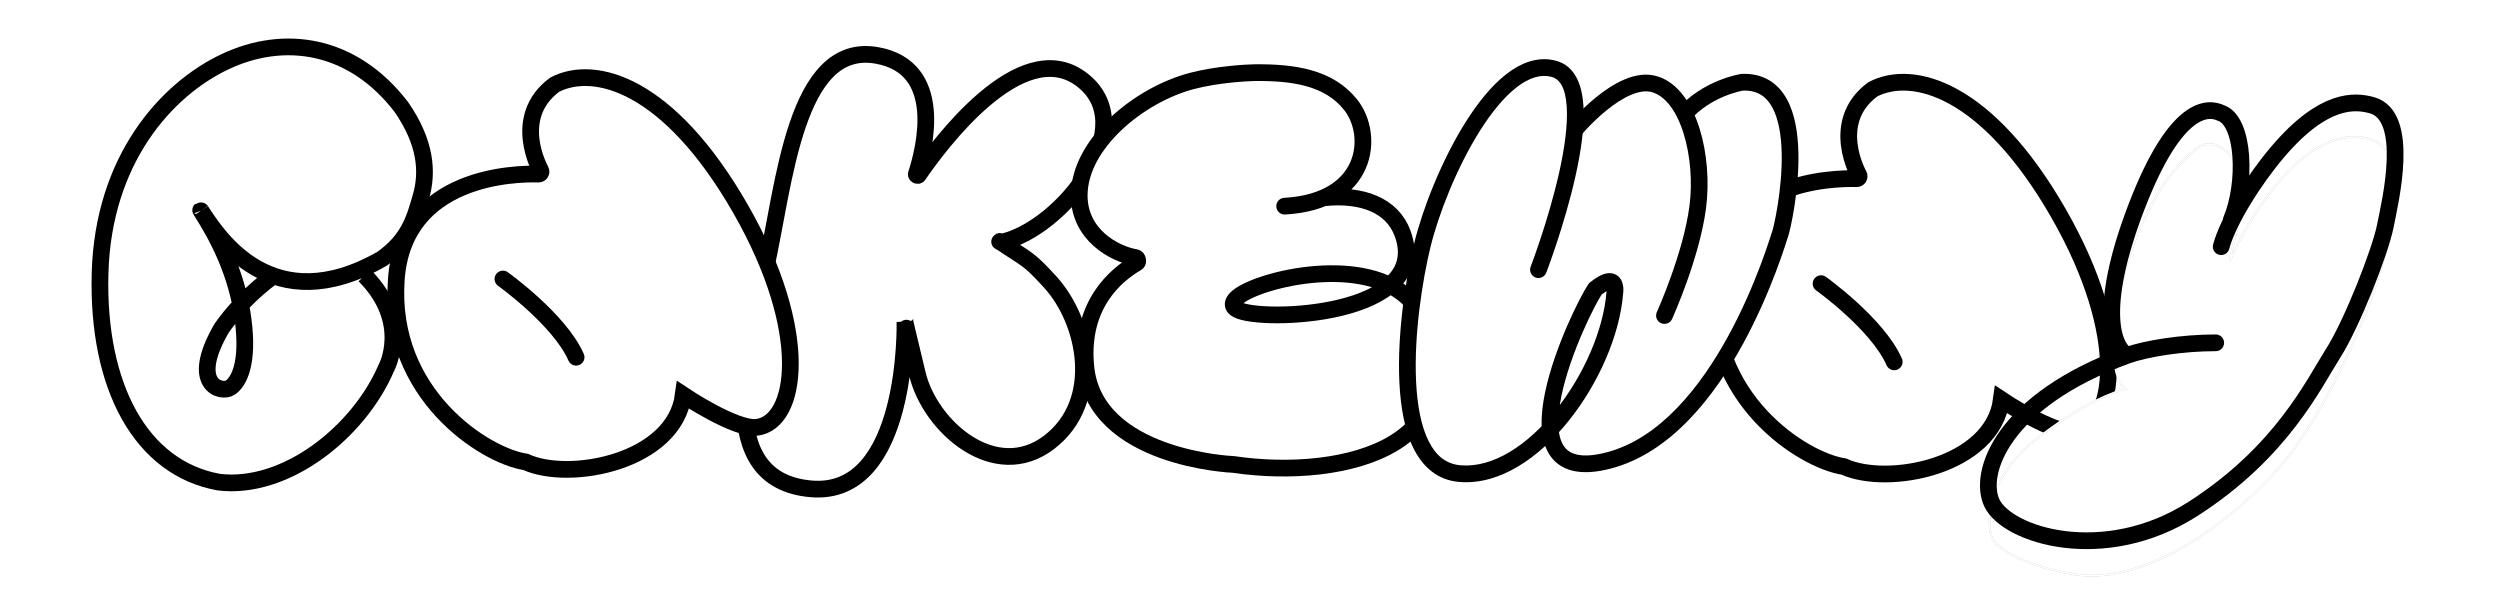 <svg width="299" height="73" viewBox="0 0 299 73" fill="none" xmlns="http://www.w3.org/2000/svg">
<path d="M108.232 38.477C108.232 38.477 108.767 59.52 96.97 58.465C85.173 57.409 89.337 42.054 91.584 32.079C93.831 22.103 95.084 4.889 104.866 6.625C112.997 8.069 110.625 17.638 109.593 20.826C109.556 20.942 109.764 21.05 109.832 20.949C112.324 17.306 122.021 4.192 129.222 9.404C136.888 14.953 127.015 27.363 119.811 28.963C119.58 29.031 119.427 28.772 119.627 28.908C122.891 31.133 122.894 30.751 125.62 33.747C129.888 38.437 131.898 48.013 125.454 52.915C119.011 57.818 111.245 51.043 109.725 44.744C108.205 38.445 108.232 38.477 108.232 38.477Z" fill="white" stroke="black" stroke-width="2" stroke-miterlimit="10"/>
<path d="M166.223 34.119C167.386 34.697 168.41 35.481 169.215 36.514C169.229 36.532 169.243 36.553 169.253 36.573C177.912 53.074 161.059 57.531 147.504 55.548C147.504 55.548 130.871 54.898 129.853 43.781C129.181 36.453 133.449 32.889 135.972 31.428C136.167 31.315 136.064 30.851 135.841 30.813C133.247 30.37 129.073 28.076 129.073 23.379C129.073 17.228 136.189 11.344 142.58 9.675C145.548 8.9 149.102 8.7 150.033 8.69C154.646 8.638 158.95 9.244 161.556 12.552C163.893 15.519 163.804 21.307 158.308 23.658C162.911 23.171 166.518 24.551 167.754 27.924C168.743 30.622 167.955 32.641 166.223 34.119Z" fill="white"/>
<path d="M153.644 24.658C163.636 24.106 164.428 16.198 161.556 12.552C158.95 9.244 154.646 8.638 150.033 8.69C149.102 8.7 145.548 8.9 142.58 9.675C136.189 11.344 129.073 17.228 129.073 23.379C129.073 28.076 133.247 30.37 135.841 30.813C136.064 30.851 136.167 31.315 135.972 31.428C133.449 32.889 129.181 36.453 129.853 43.781C130.871 54.898 147.504 55.548 147.504 55.548C161.059 57.531 177.912 53.074 169.253 36.573C169.243 36.553 169.229 36.532 169.215 36.514C164.382 30.312 151.639 33.102 148.381 35.272C146.637 36.434 147.975 37.028 147.975 37.028C150.766 38.582 171.411 37.903 167.754 27.924C166.518 24.551 162.911 23.171 158.308 23.658" stroke="black" stroke-width="2" stroke-miterlimit="10" stroke-linecap="round"/>
<path d="M64.677 20.396C64.775 20.593 64.628 20.827 64.408 20.821C61.662 20.741 48.308 20.994 47.402 33.375C46.392 47.18 58.047 54.529 62.862 55.245C68.142 57.659 80.665 55.245 81.721 47.249C81.721 47.249 87.957 51.419 90.52 51.108C95.325 50.519 97.056 39.775 88.546 24.941C80.035 10.108 71.137 7.628 66.332 10.135C61.052 14.058 64.677 20.396 64.677 20.396Z" fill="white" stroke="black" stroke-width="2" stroke-miterlimit="10"/>
<path d="M60.151 33.371C60.151 33.371 66.93 38.218 68.902 42.725L60.151 33.371Z" fill="white"/>
<path d="M60.151 33.371C60.151 33.371 66.93 38.218 68.902 42.725" stroke="black" stroke-width="2" stroke-miterlimit="10" stroke-linecap="round"/>
<path d="M222.323 20.948C222.421 21.145 222.274 21.38 222.053 21.373C219.308 21.293 205.953 21.546 205.048 33.927C204.038 47.732 215.692 55.081 220.508 55.797C225.788 58.211 238.31 55.797 239.366 47.801C239.366 47.801 245.603 51.972 248.166 51.66C252.971 51.071 254.702 40.327 246.191 25.494C237.68 10.66 228.782 8.18 223.978 10.687C218.697 14.61 222.323 20.948 222.323 20.948Z" fill="white" stroke="black" stroke-width="2" stroke-miterlimit="10"/>
<path d="M217.797 33.923C217.797 33.923 224.575 38.77 226.547 43.277L217.797 33.923Z" fill="white"/>
<path d="M217.797 33.923C217.797 33.923 224.575 38.77 226.547 43.277" stroke="black" stroke-width="2" stroke-miterlimit="10" stroke-linecap="round"/>
<path d="M32.358 33.249C28.627 36.051 26.507 39.255 26.507 39.255C22.543 46.077 26.507 47.086 27.563 46.346C28.62 45.606 29.75 43.356 29.072 38.199C28.346 32.675 26.036 28.316 24.041 25.211C23.978 25.121 24.002 25.103 24.041 25.211C26.04 28.257 32.489 38.528 45.704 30.942C48.918 28.633 49.573 26.193 50.334 23.57C51.21 20.561 50.929 17.038 47.999 12.798C42.148 5.173 33.954 4.053 26.908 7.384C19.861 10.714 12.339 19.107 11.968 32.675C11.598 46.243 16.866 55.996 26.175 57.665C34.114 58.628 42.886 51.744 46.208 43.993C46.208 43.993 49.166 38.549 43.598 32.938" fill="white"/>
<path d="M32.358 33.249C28.627 36.051 26.507 39.255 26.507 39.255C22.543 46.077 26.507 47.086 27.563 46.346C28.62 45.606 29.75 43.356 29.072 38.199C28.346 32.675 26.036 28.316 24.041 25.211M24.041 25.211C24.002 25.103 23.978 25.121 24.041 25.211ZM24.041 25.211C26.04 28.257 32.489 38.528 45.704 30.942C48.918 28.633 49.573 26.193 50.334 23.57C51.21 20.561 50.929 17.038 47.999 12.798C42.148 5.173 33.954 4.053 26.908 7.384C19.861 10.714 12.339 19.107 11.968 32.675C11.598 46.243 16.866 55.996 26.175 57.665C34.114 58.628 42.886 51.744 46.208 43.993C46.208 43.993 49.166 38.549 43.598 32.938" stroke="black" stroke-width="2" stroke-miterlimit="10"/>
<g clip-path="url(#clip0_1791_14090)">
<path d="M195.777 34.487L200.998 17.047C201.658 12.414 198.181 10.444 196.36 10.038C193.907 9.311 189.151 12.977 188.42 15.421L184.134 31.039C183.402 33.483 184.798 36.053 187.251 36.779L190.011 37.596C192.464 38.323 195.045 36.931 195.777 34.487Z" fill="white"/>
<path d="M183.999 32.253C183.999 32.253 192.577 9.976 185.806 8.222C179.035 6.468 172.057 21.323 170.11 29.324C168.164 37.324 165.902 55.934 174.624 56.647C183.346 57.361 192.378 44.531 193.132 35.001C193.132 35.001 193.554 32.331 190.806 34.544C188.98 37.186 178.699 58.593 192.344 55.085C205.988 51.577 212.509 29.109 212.927 27.913C213.345 26.717 217.131 9.484 208.363 9.837C208.363 9.837 204.107 10.486 201.246 13.86" fill="white"/>
<path d="M183.066 31.894C182.867 32.409 183.124 32.988 183.64 33.186C184.155 33.385 184.734 33.128 184.932 32.613L183.066 31.894ZM193.132 35.001L192.145 34.845L192.139 34.883L192.136 34.922L193.132 35.001ZM190.806 34.544L190.179 33.765L190.066 33.856L189.984 33.975L190.806 34.544ZM208.363 9.837L208.322 8.838L208.267 8.84L208.212 8.849L208.363 9.837ZM183.999 32.253C184.932 32.613 184.932 32.612 184.932 32.612C184.932 32.612 184.933 32.611 184.933 32.611C184.933 32.61 184.933 32.609 184.934 32.607C184.935 32.604 184.937 32.6 184.939 32.594C184.944 32.583 184.95 32.566 184.958 32.544C184.975 32.501 184.999 32.436 185.03 32.353C185.093 32.186 185.183 31.942 185.295 31.632C185.519 31.012 185.83 30.127 186.183 29.058C186.887 26.925 187.758 24.052 188.417 21.114C189.072 18.195 189.535 15.134 189.378 12.654C189.226 10.262 188.442 7.872 186.057 7.254L185.555 9.19C186.555 9.449 187.238 10.502 187.382 12.78C187.521 14.971 187.109 17.808 186.466 20.677C185.826 23.527 184.976 26.333 184.284 28.432C183.938 29.479 183.632 30.348 183.414 30.953C183.304 31.255 183.217 31.492 183.157 31.652C183.127 31.733 183.104 31.794 183.088 31.834C183.081 31.855 183.075 31.87 183.071 31.88C183.069 31.885 183.068 31.889 183.067 31.891C183.066 31.892 183.066 31.893 183.066 31.893C183.066 31.894 183.066 31.894 183.066 31.894C183.066 31.894 183.066 31.894 183.999 32.253ZM186.057 7.254C183.947 6.708 181.925 7.492 180.157 8.864C178.391 10.236 176.75 12.287 175.303 14.582C172.406 19.176 170.135 24.991 169.138 29.087L171.082 29.56C172.032 25.655 174.223 20.043 176.995 15.648C178.382 13.448 179.877 11.614 181.384 10.444C182.89 9.275 184.279 8.86 185.555 9.19L186.057 7.254ZM169.138 29.087C168.151 33.144 167.08 39.898 167.368 45.767C167.511 48.693 167.996 51.497 169.071 53.649C170.167 55.842 171.924 57.43 174.543 57.644L174.706 55.651C172.963 55.508 171.733 54.502 170.86 52.755C169.967 50.967 169.503 48.485 169.365 45.669C169.09 40.055 170.122 33.504 171.082 29.56L169.138 29.087ZM174.543 57.644C179.41 58.042 184.138 54.683 187.647 50.29C191.187 45.858 193.733 40.083 194.129 35.08L192.136 34.922C191.777 39.449 189.43 44.854 186.085 49.041C182.709 53.267 178.56 55.966 174.706 55.651L174.543 57.644ZM193.132 35.001C194.12 35.157 194.12 35.156 194.12 35.156C194.12 35.156 194.12 35.155 194.12 35.155C194.121 35.154 194.121 35.153 194.121 35.153C194.121 35.151 194.121 35.15 194.122 35.148C194.122 35.144 194.123 35.14 194.123 35.135C194.125 35.125 194.127 35.112 194.128 35.097C194.132 35.067 194.137 35.027 194.141 34.98C194.15 34.885 194.158 34.753 194.155 34.602C194.151 34.341 194.116 33.853 193.854 33.422C193.709 33.185 193.484 32.947 193.154 32.801C192.826 32.656 192.48 32.64 192.156 32.697C191.552 32.803 190.901 33.184 190.179 33.765L191.433 35.323C192.086 34.798 192.411 34.683 192.502 34.667C192.525 34.663 192.455 34.679 192.346 34.631C192.234 34.582 192.171 34.505 192.146 34.463C192.121 34.423 192.153 34.464 192.155 34.634C192.156 34.699 192.153 34.758 192.149 34.801C192.147 34.822 192.145 34.837 192.144 34.845C192.144 34.849 192.144 34.851 192.144 34.851C192.144 34.851 192.144 34.851 192.144 34.85C192.144 34.849 192.144 34.848 192.144 34.848C192.144 34.847 192.144 34.847 192.144 34.846C192.144 34.846 192.145 34.846 192.145 34.846C192.145 34.845 192.145 34.845 193.132 35.001ZM189.984 33.975C189.47 34.718 188.454 36.623 187.439 38.964C186.418 41.32 185.36 44.203 184.794 46.917C184.511 48.274 184.345 49.619 184.38 50.852C184.414 52.078 184.649 53.262 185.231 54.239C185.832 55.248 186.766 55.97 188.043 56.289C189.284 56.598 190.797 56.516 192.593 56.054L192.095 54.117C190.479 54.532 189.328 54.548 188.527 54.348C187.762 54.157 187.275 53.762 186.949 53.215C186.605 52.638 186.408 51.829 186.379 50.796C186.35 49.77 186.489 48.589 186.752 47.325C187.279 44.795 188.281 42.051 189.274 39.759C190.275 37.453 191.229 35.691 191.629 35.113L189.984 33.975ZM192.593 56.054C199.848 54.189 205.065 47.353 208.473 41.111C211.911 34.815 213.677 28.799 213.871 28.243L211.983 27.583C211.759 28.224 210.056 34.039 206.718 40.153C203.349 46.322 198.484 52.474 192.095 54.117L192.593 56.054ZM213.871 28.243C214.007 27.853 214.333 26.476 214.611 24.688C214.893 22.876 215.14 20.558 215.089 18.272C215.04 16.012 214.698 13.659 213.71 11.862C213.208 10.949 212.524 10.154 211.607 9.605C210.685 9.053 209.587 8.787 208.322 8.838L208.403 10.836C209.33 10.799 210.033 10.994 210.58 11.322C211.132 11.652 211.588 12.155 211.958 12.826C212.713 14.199 213.043 16.163 213.09 18.316C213.137 20.444 212.906 22.636 212.635 24.38C212.36 26.149 212.055 27.375 211.983 27.583L213.871 28.243ZM208.363 9.837C208.212 8.849 208.212 8.849 208.211 8.849C208.211 8.849 208.211 8.849 208.21 8.849C208.21 8.849 208.209 8.849 208.208 8.849C208.207 8.85 208.205 8.85 208.204 8.85C208.2 8.851 208.195 8.851 208.189 8.852C208.177 8.854 208.161 8.857 208.142 8.86C208.102 8.867 208.048 8.877 207.979 8.891C207.841 8.919 207.646 8.961 207.405 9.023C206.925 9.146 206.258 9.346 205.497 9.658C203.982 10.281 202.05 11.366 200.483 13.213L202.008 14.506C203.303 12.98 204.929 12.054 206.257 11.508C206.918 11.237 207.494 11.064 207.901 10.96C208.104 10.908 208.264 10.874 208.37 10.852C208.423 10.842 208.462 10.835 208.487 10.831C208.499 10.828 208.507 10.827 208.512 10.826C208.514 10.826 208.515 10.826 208.516 10.826C208.516 10.825 208.516 10.826 208.515 10.826C208.515 10.826 208.515 10.826 208.515 10.826C208.514 10.826 208.514 10.826 208.514 10.826C208.514 10.826 208.513 10.826 208.363 9.837Z" fill="black"/>
<path d="M198.158 37.324C197.93 37.827 198.152 38.42 198.655 38.648C199.158 38.876 199.751 38.653 199.979 38.151L198.158 37.324ZM188.136 15.745C188.91 16.379 188.91 16.379 188.91 16.379C188.91 16.379 188.91 16.379 188.91 16.379C188.91 16.379 188.91 16.379 188.91 16.379C188.91 16.378 188.911 16.378 188.912 16.376C188.914 16.374 188.917 16.37 188.922 16.364C188.931 16.353 188.946 16.336 188.965 16.312C189.004 16.266 189.064 16.197 189.141 16.108C189.297 15.929 189.525 15.674 189.812 15.37C190.389 14.761 191.194 13.967 192.116 13.216C193.044 12.459 194.056 11.775 195.045 11.354C196.042 10.93 196.91 10.817 197.626 11.036L198.211 9.124C196.869 8.713 195.486 8.993 194.263 9.514C193.032 10.037 191.856 10.848 190.853 11.665C189.844 12.488 188.974 13.346 188.36 13.996C188.051 14.322 187.805 14.597 187.634 14.793C187.549 14.891 187.482 14.969 187.436 15.023C187.414 15.05 187.396 15.072 187.383 15.086C187.377 15.094 187.372 15.1 187.369 15.104C187.367 15.106 187.366 15.108 187.365 15.109C187.364 15.11 187.364 15.11 187.363 15.111C187.363 15.111 187.363 15.111 187.363 15.111C187.363 15.112 187.362 15.112 188.136 15.745ZM197.626 11.036C199.19 11.515 200.523 13.285 201.362 15.975C202.181 18.601 202.428 21.807 202.062 24.62L204.045 24.878C204.446 21.798 204.182 18.299 203.271 15.379C202.379 12.521 200.76 9.904 198.211 9.124L197.626 11.036ZM202.062 24.62C201.692 27.46 200.724 30.628 199.832 33.115C199.388 34.352 198.968 35.408 198.659 36.154C198.505 36.527 198.379 36.821 198.291 37.022C198.248 37.122 198.214 37.199 198.191 37.25C198.18 37.276 198.171 37.295 198.165 37.307C198.163 37.313 198.161 37.318 198.159 37.321C198.159 37.322 198.158 37.323 198.158 37.324C198.158 37.324 198.158 37.324 198.158 37.325C198.158 37.325 198.158 37.325 198.158 37.325C198.158 37.325 198.158 37.324 199.068 37.737C199.979 38.151 199.979 38.15 199.979 38.15C199.979 38.15 199.979 38.15 199.979 38.15C199.98 38.149 199.98 38.149 199.98 38.148C199.981 38.147 199.981 38.146 199.982 38.144C199.984 38.14 199.987 38.134 199.99 38.127C199.996 38.112 200.006 38.091 200.018 38.063C200.043 38.007 200.079 37.925 200.125 37.82C200.217 37.61 200.348 37.304 200.507 36.919C200.826 36.15 201.258 35.064 201.715 33.791C202.623 31.257 203.648 27.93 204.045 24.878L202.062 24.62Z" fill="black"/>
</g>
<g filter="url(#filter0_d_1791_14090)">
<path d="M263.103 13.507C254.219 19.729 250.451 39.772 254.219 42.491C253.156 42.793 249.127 44.076 243.297 48.712C237.763 53.113 237.496 58.495 238.269 60.409C238.752 61.416 241.317 63.437 247.812 64.645C255.929 66.156 266.255 59.243 272.861 51.595C280.725 42.491 292.084 14.873 283.346 12.597C275.924 10.664 269.097 21.641 266.681 27.179C266.874 25.77 267.639 23.791 268.055 20.184C268.631 15.177 265.422 12.299 263.103 13.507Z" fill="white"/>
<path d="M263.103 13.507C254.219 19.729 250.451 39.772 254.219 42.491C253.156 42.793 249.127 44.076 243.297 48.712C237.763 53.113 237.496 58.495 238.269 60.409C238.752 61.416 241.317 63.437 247.812 64.645C255.929 66.156 266.255 59.243 272.861 51.595C280.725 42.491 292.084 14.873 283.346 12.597C275.924 10.664 269.097 21.641 266.681 27.179C266.874 25.77 267.639 23.791 268.055 20.184C268.631 15.177 265.422 12.299 263.103 13.507Z" stroke="#B4B4B4" stroke-width="0.2"/>
<path d="M263.103 13.507C254.219 19.729 250.451 39.772 254.219 42.491C253.156 42.793 249.127 44.076 243.297 48.712C237.763 53.113 237.496 58.495 238.269 60.409C238.752 61.416 241.317 63.437 247.812 64.645C255.929 66.156 266.255 59.243 272.861 51.595C280.725 42.491 292.084 14.873 283.346 12.597C275.924 10.664 269.097 21.641 266.681 27.179C266.874 25.77 267.639 23.791 268.055 20.184C268.631 15.177 265.422 12.299 263.103 13.507Z" stroke="white" stroke-width="0.2"/>
</g>
<path d="M254.446 42.489C252.813 41.768 250.74 37.217 255.509 24.783C260.278 12.348 264.16 12.815 265.652 13.526C268.418 14.492 268.726 21.893 266.851 26.338M254.446 42.489C239.467 47.91 236.538 56.611 238.234 60.166C240.08 64.037 251.671 67.672 262.29 60.859C272.91 54.047 276.733 45.876 279.022 42.286C281.31 38.696 284.679 30.071 285.279 27.059C285.88 24.047 288.335 13.854 283.659 12.579C281.692 12.042 277.957 11.653 272.417 18.161C269.557 21.52 266.464 26.463 265.652 29.5M254.446 42.489C256.732 41.681 261 41 265 41" stroke="black" stroke-width="2" stroke-linecap="round" stroke-linejoin="round"/>
<defs>
<filter id="filter0_d_1791_14090" x="233.85" y="12.271" width="56.751" height="60.683" filterUnits="userSpaceOnUse" color-interpolation-filters="sRGB">
<feFlood flood-opacity="0" result="BackgroundImageFix"/>
<feColorMatrix in="SourceAlpha" type="matrix" values="0 0 0 0 0 0 0 0 0 0 0 0 0 0 0 0 0 0 127 0" result="hardAlpha"/>
<feOffset dy="4"/>
<feGaussianBlur stdDeviation="2"/>
<feComposite in2="hardAlpha" operator="out"/>
<feColorMatrix type="matrix" values="0 0 0 0 0 0 0 0 0 0 0 0 0 0 0 0 0 0 0.25 0"/>
<feBlend mode="normal" in2="BackgroundImageFix" result="effect1_dropShadow_1791_14090"/>
<feBlend mode="normal" in="SourceGraphic" in2="effect1_dropShadow_1791_14090" result="shape"/>
</filter>
<clipPath id="clip0_1791_14090">
<rect width="51.597" height="49.787" fill="white" transform="translate(162.402 9.339) rotate(-5.979)"/>
</clipPath>
</defs>
</svg>
